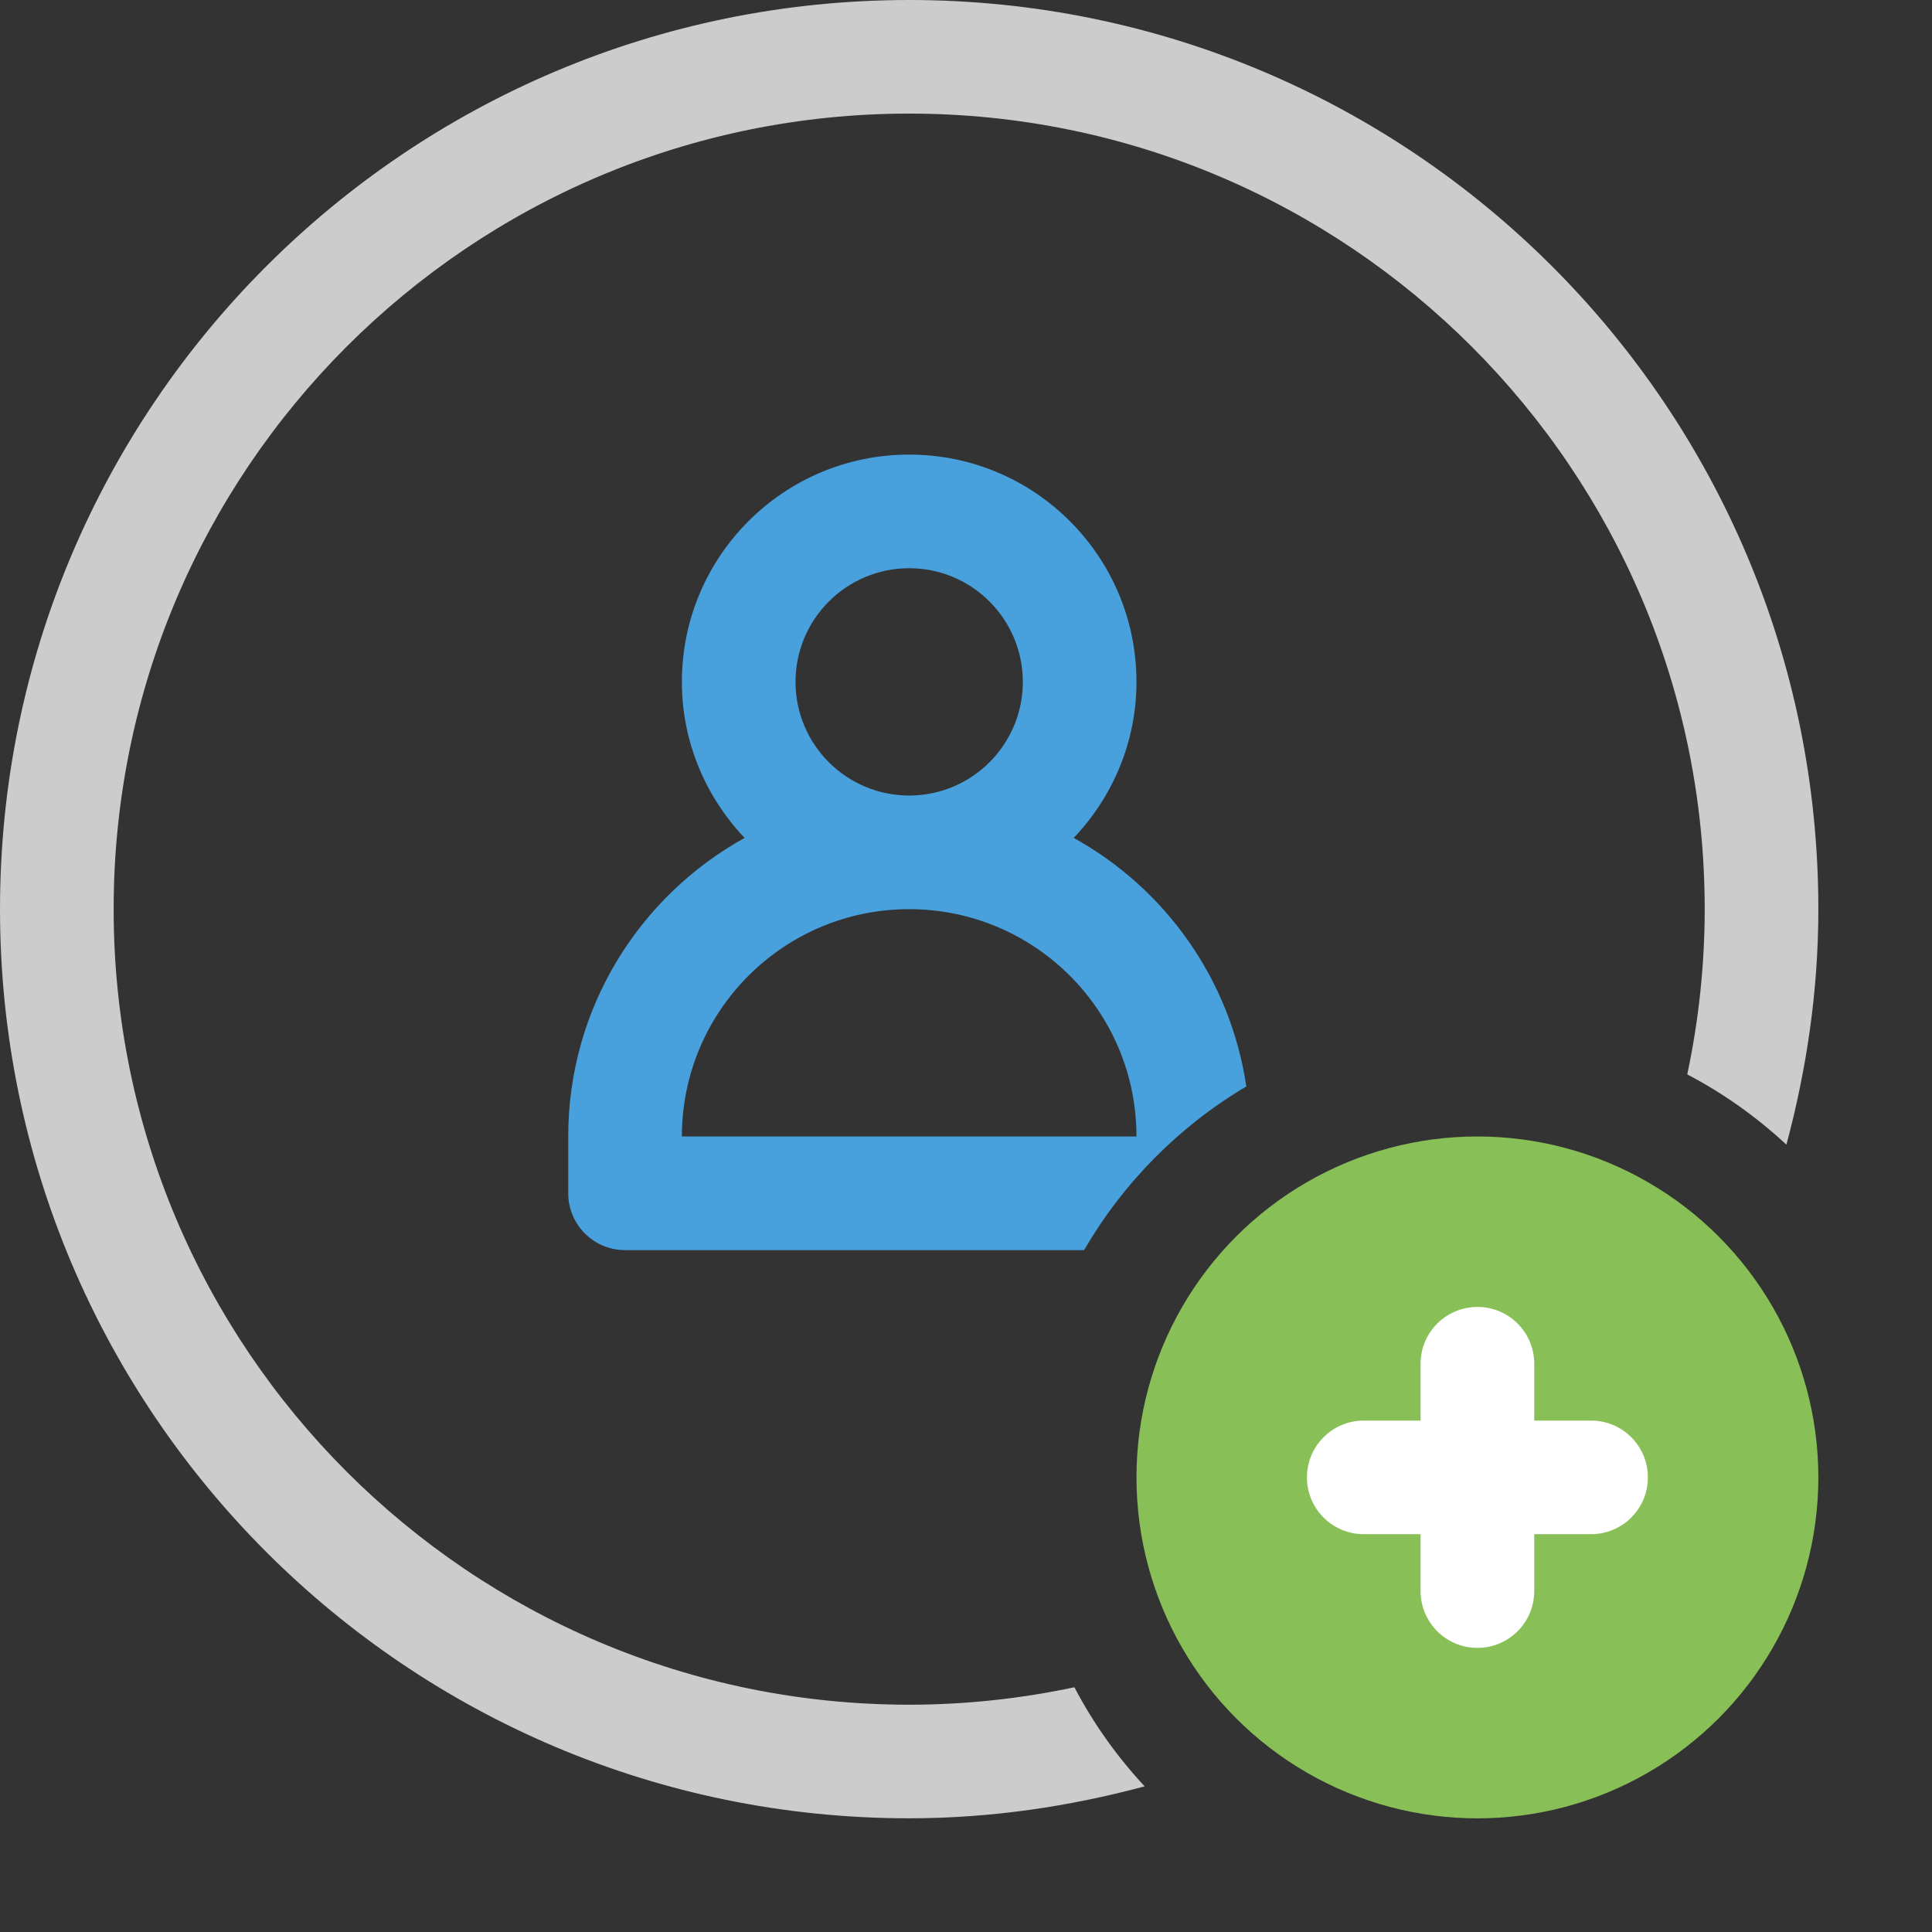 <?xml version="1.0" encoding="iso-8859-1"?>
<!-- Generator: Adobe Illustrator 16.0.0, SVG Export Plug-In . SVG Version: 6.00 Build 0)  -->
<!DOCTYPE svg PUBLIC "-//W3C//DTD SVG 1.1//EN" "http://www.w3.org/Graphics/SVG/1.1/DTD/svg11.dtd">
<svg version="1.1" id="Layer_1" xmlns="http://www.w3.org/2000/svg" xmlns:xlink="http://www.w3.org/1999/xlink" x="0px" y="0px"
	 width="34px" height="34px" viewBox="0 0 34 34" style="enable-background:new 0 0 34 34;" xml:space="preserve">
<rect x="0" y="0" width="34" height="34" fill="#333333" stroke="none"/>
<g id="Elipse_7_">
	<g>
		<path style="fill-rule:evenodd;clip-rule:evenodd;fill:#CCCCCC;" d="M18.908,29.693C17.969,29.892,16.998,30,16,30
			C8.268,30,2,23.731,2,15.999c0-7.731,6.268-14,14-14s14,6.269,14,14c0,0.998-0.108,1.971-0.307,2.909
			c0.638,0.333,1.223,0.751,1.745,1.236C31.793,18.82,32,17.436,32,15.999C32,7.163,24.836,0,16,0S0,7.163,0,15.999
			c0,8.837,7.164,16,16,16c1.436,0,2.82-0.207,4.144-0.562C19.659,30.915,19.241,30.331,18.908,29.693z"/>
	</g>
</g>
<g id="Elipse_8_">
	<g>
		<circle style="fill:#88C057;" cx="26" cy="26" r="6"/>
	</g>
</g>
<g id="Plus">
	<g>
		<path style="fill:#FFFFFF;" d="M28,25h-1v-1c0-0.553-0.447-1-1-1c-0.552,0-1,0.447-1,1v1h-1c-0.552,0-1,0.447-1,1
			c0,0.552,0.448,0.999,1,0.999h1v1C25,28.553,25.448,29,26,29c0.553,0,1-0.447,1-1.001v-1h1c0.553,0,1-0.447,1-0.999
			C29,25.447,28.553,25,28,25z"/>
	</g>
</g>
<g id="Contact_6_">
	<g>
		<path style="fill-rule:evenodd;clip-rule:evenodd;fill:#48A0DC;" d="M21.933,19.12c-0.278-1.886-1.431-3.487-3.037-4.374
			C19.576,14.029,20,13.066,20,12c0-2.209-1.791-4-4-4c-2.209,0-4,1.791-4,4c0,1.066,0.424,2.029,1.104,2.746
			C11.254,15.769,10,17.737,10,20v0.719V21c0,0.552,0.448,1,1,1h0.375h7.704C19.768,20.812,20.752,19.819,21.933,19.12z M16,10
			c1.104,0,2,0.896,2,2s-0.896,2-2,2s-2-0.896-2-2S14.896,10,16,10z M16,16c2.209,0,4,1.791,4,4h-8C12,17.791,13.791,16,16,16z"/>
	</g>
</g>
<g>
</g>
<g>
</g>
<g>
</g>
<g>
</g>
<g>
</g>
<g>
</g>
<g>
</g>
<g>
</g>
<g>
</g>
<g>
</g>
<g>
</g>
<g>
</g>
<g>
</g>
<g>
</g>
<g>
</g>
</svg>

